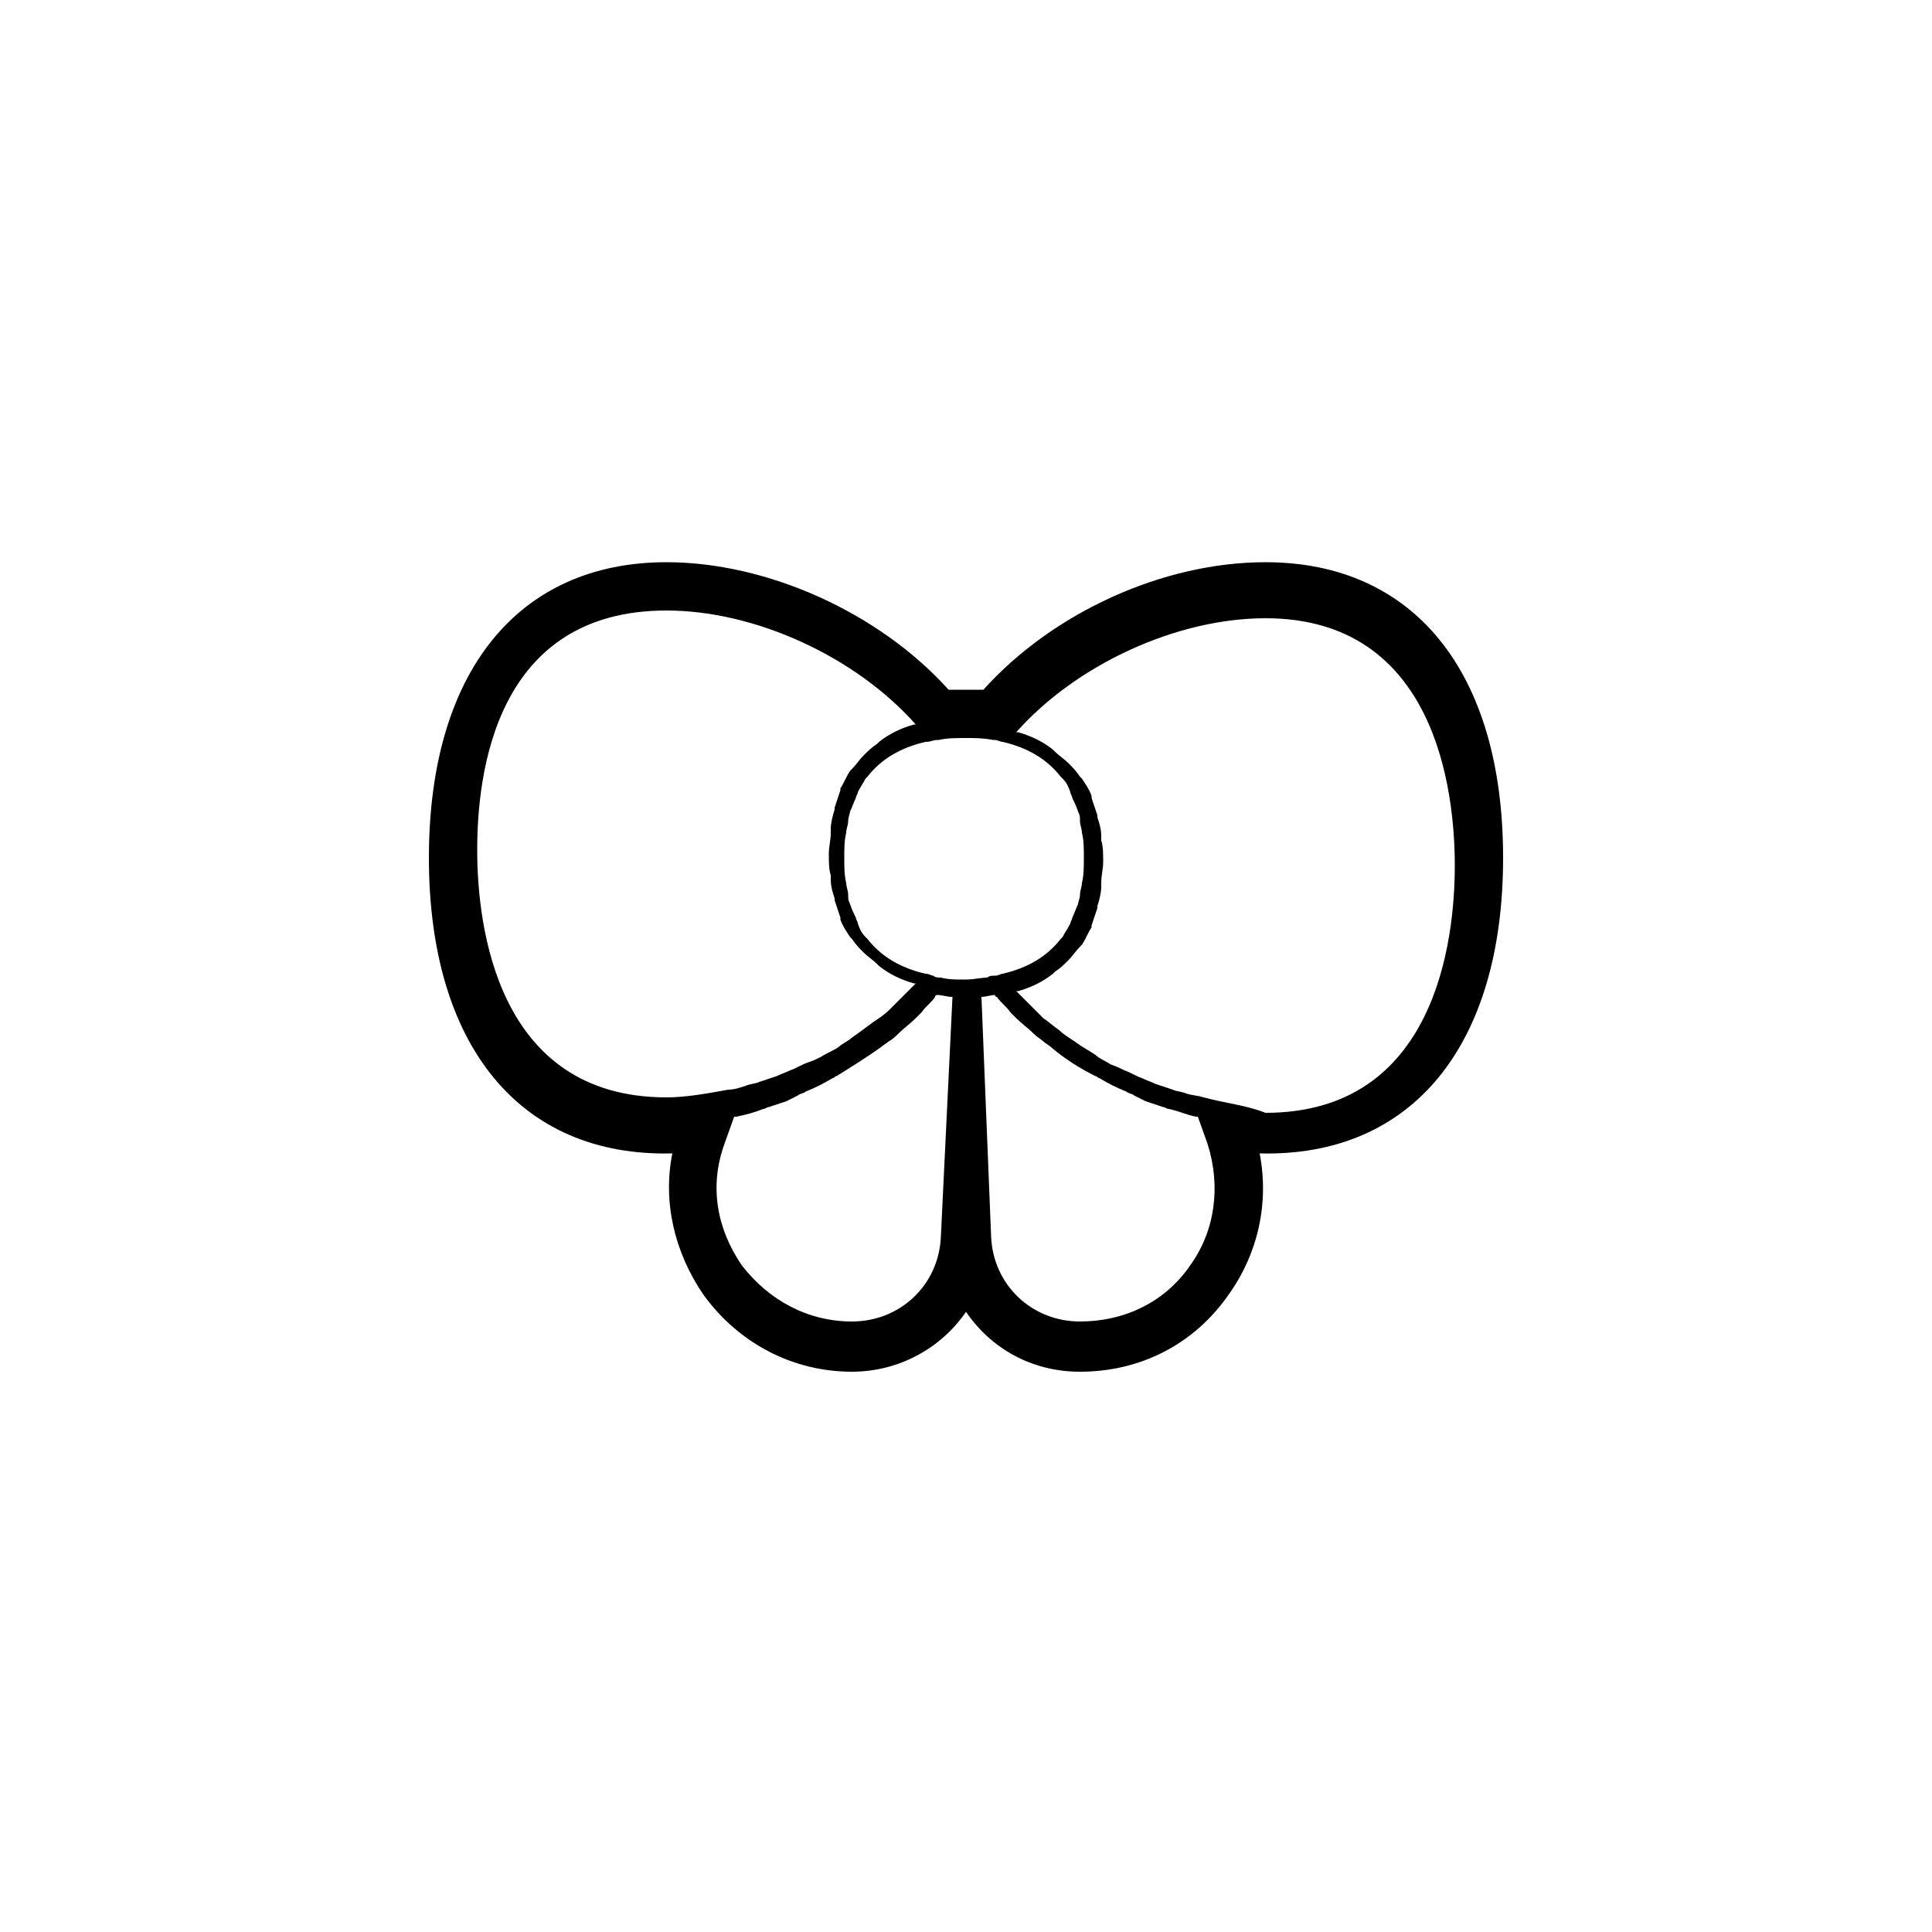 <?xml version="1.0" encoding="utf-8"?>
<!-- Generator: Adobe Illustrator 19.1.0, SVG Export Plug-In . SVG Version: 6.00 Build 0)  -->
<svg version="1.1" id="Layer_1" xmlns="http://www.w3.org/2000/svg" xmlns:xlink="http://www.w3.org/1999/xlink" x="0px" y="0px"
	 viewBox="0 0 100 100" enable-background="new 0 0 100 100" xml:space="preserve">
<path d="M77.8,44.4c0-9.6-4.6-15.3-12.3-15.3c-5.3,0-11,2.6-14.6,6.6c-0.6,0-1.2,0-1.8,0c-3.6-4-9.4-6.6-14.6-6.6
	c-7.7,0-12.3,5.7-12.3,15.3c0,9.7,4.7,15.5,12.6,15.3c-0.5,2.5,0.1,5.1,1.6,7.3c1.8,2.5,4.6,4,7.7,4c2.4,0,4.6-1.2,5.9-3.1
	c1.3,1.9,3.4,3.1,5.9,3.1c3.1,0,5.9-1.4,7.7-4c1.5-2.1,2.1-4.7,1.6-7.3C73.1,59.9,77.8,54.1,77.8,44.4z M44.1,68.4
	c-2.3,0-4.3-1.1-5.7-2.9c-1.3-1.9-1.7-4.1-0.9-6.3l0.5-1.4c0,0,0.1,0,0.1,0c0.5-0.1,0.9-0.2,1.4-0.4c0.1,0,0.2-0.1,0.3-0.1
	c0.3-0.1,0.6-0.2,0.9-0.3c0.2-0.1,0.4-0.2,0.6-0.3c0.1-0.1,0.3-0.1,0.4-0.2c0.5-0.2,0.9-0.4,1.4-0.7c0.1,0,0.1-0.1,0.2-0.1
	c0.8-0.5,1.6-1,2.3-1.5c0.1-0.1,0.3-0.2,0.4-0.3c0.2-0.1,0.4-0.3,0.5-0.4c0.3-0.3,0.6-0.5,0.9-0.8c0.1-0.1,0.2-0.2,0.3-0.3
	c0.2-0.3,0.5-0.5,0.7-0.8c0-0.1,0.1-0.1,0.1-0.1c0.3,0,0.5,0.1,0.8,0.1L48.7,64C48.6,66.5,46.6,68.4,44.1,68.4z M34.5,31.6
	c4.6,0,9.8,2.4,12.9,5.9c0,0,0,0-0.1,0c-0.7,0.2-1.3,0.5-1.8,0.9c0,0-0.1,0.1-0.1,0.1c-0.3,0.2-0.5,0.4-0.7,0.6c0,0,0,0,0,0
	c-0.2,0.2-0.4,0.5-0.6,0.7c0,0,0,0-0.1,0.1c-0.2,0.3-0.3,0.6-0.5,0.9c0,0,0,0.1,0,0.1c-0.1,0.3-0.2,0.6-0.3,0.9c0,0,0,0,0,0.1
	c-0.1,0.3-0.2,0.7-0.2,1c0,0.1,0,0.2,0,0.2c0,0.4-0.1,0.7-0.1,1.1c0,0.4,0,0.8,0.1,1.1c0,0.1,0,0.2,0,0.2c0,0.4,0.1,0.7,0.2,1
	c0,0,0,0,0,0.1c0.1,0.3,0.2,0.6,0.3,0.9c0,0,0,0.1,0,0.1c0.1,0.3,0.3,0.6,0.5,0.9c0,0,0,0,0.1,0.1c0.2,0.3,0.4,0.5,0.6,0.7
	c0,0,0,0,0,0c0.2,0.2,0.5,0.4,0.7,0.6c0,0,0.1,0.1,0.1,0.1c0.5,0.4,1.1,0.7,1.8,0.9c0,0,0,0,0.1,0c-0.1,0.1-0.1,0.1-0.2,0.2
	c-0.2,0.2-0.5,0.5-0.7,0.7c-0.2,0.2-0.3,0.3-0.5,0.5c-0.2,0.2-0.5,0.4-0.8,0.6c-0.4,0.3-0.8,0.6-1.1,0.8c-0.2,0.2-0.5,0.3-0.7,0.5
	c-0.3,0.2-0.6,0.3-0.9,0.5c-0.2,0.1-0.4,0.2-0.7,0.3c-0.3,0.1-0.6,0.3-0.9,0.4c-0.2,0.1-0.5,0.2-0.7,0.3c-0.3,0.1-0.6,0.2-0.9,0.3
	c-0.2,0.1-0.5,0.1-0.7,0.2c-0.3,0.1-0.6,0.2-0.9,0.2c-1.1,0.2-2.2,0.4-3.2,0.4c-8.8,0-9.8-8.9-9.8-12.8S25.6,31.6,34.5,31.6z
	 M48.5,38.3l0.1,0c0.4-0.1,0.9-0.1,1.4-0.1c0.5,0,0.9,0,1.4,0.1l0.1,0c0.1,0,0.3,0.1,0.4,0.1c1.3,0.3,2.3,0.9,3,1.8
	c0,0,0.1,0.1,0.1,0.1c0.2,0.2,0.3,0.4,0.4,0.7c0,0.1,0.1,0.2,0.1,0.3c0.1,0.2,0.2,0.4,0.3,0.7c0.1,0.2,0.1,0.3,0.1,0.5
	c0,0.2,0.1,0.4,0.1,0.6c0.1,0.4,0.1,0.8,0.1,1.3c0,0.5,0,0.9-0.1,1.3c0,0.2-0.1,0.4-0.1,0.6c0,0.2-0.1,0.4-0.1,0.5
	c-0.1,0.2-0.2,0.5-0.3,0.7c0,0.1-0.1,0.2-0.1,0.3c-0.1,0.2-0.3,0.5-0.4,0.7c0,0-0.1,0.1-0.1,0.1c-0.7,0.9-1.7,1.5-3,1.8
	c-0.1,0-0.2,0.1-0.4,0.1c-0.1,0-0.3,0-0.4,0.1c-0.3,0-0.7,0.1-1.1,0.1l-0.1,0l-0.1,0c-0.4,0-0.7,0-1.1-0.1c-0.1,0-0.3,0-0.4-0.1
	c-0.1,0-0.2-0.1-0.4-0.1c-1.3-0.3-2.3-0.9-3-1.8c0,0-0.1-0.1-0.1-0.1c-0.2-0.2-0.3-0.4-0.4-0.7c0-0.1-0.1-0.2-0.1-0.3
	c-0.1-0.2-0.2-0.4-0.3-0.7c-0.1-0.2-0.1-0.3-0.1-0.5c0-0.2-0.1-0.4-0.1-0.6c-0.1-0.4-0.1-0.8-0.1-1.3c0-0.5,0-0.9,0.1-1.3
	c0-0.2,0.1-0.4,0.1-0.6c0-0.2,0.1-0.4,0.1-0.5c0.1-0.2,0.2-0.5,0.3-0.7c0-0.1,0.1-0.2,0.1-0.3c0.1-0.2,0.3-0.5,0.4-0.7
	c0,0,0.1-0.1,0.1-0.1c0.7-0.9,1.7-1.5,3-1.8C48.2,38.4,48.3,38.3,48.5,38.3z M51.5,51.5c0,0.1,0.1,0.1,0.1,0.1
	c0.2,0.3,0.5,0.5,0.7,0.8c0.1,0.1,0.2,0.2,0.3,0.3c0.3,0.3,0.6,0.5,0.9,0.8c0.2,0.2,0.4,0.3,0.5,0.4c0.1,0.1,0.3,0.2,0.4,0.3
	c0.7,0.6,1.5,1.1,2.3,1.5c0.1,0,0.1,0.1,0.2,0.1c0.5,0.3,0.9,0.5,1.4,0.7c0.1,0.1,0.3,0.1,0.4,0.2c0.2,0.1,0.4,0.2,0.6,0.3
	c0.3,0.1,0.6,0.2,0.9,0.3c0.1,0,0.2,0.1,0.3,0.1c0.5,0.1,0.9,0.3,1.4,0.4c0,0,0.1,0,0.1,0l0.5,1.4c0.7,2.2,0.4,4.5-0.9,6.3
	c-1.3,1.9-3.4,2.9-5.7,2.9c-2.5,0-4.5-1.9-4.6-4.4l-0.5-12.4C51,51.6,51.3,51.5,51.5,51.5z M62.3,56.8c-0.3-0.1-0.6-0.1-0.9-0.2
	c-0.2-0.1-0.5-0.1-0.7-0.2c-0.3-0.1-0.6-0.2-0.9-0.3c-0.2-0.1-0.5-0.2-0.7-0.3c-0.3-0.1-0.6-0.3-0.9-0.4c-0.2-0.1-0.4-0.2-0.7-0.3
	c-0.3-0.2-0.6-0.3-0.8-0.5c-0.3-0.2-0.5-0.3-0.8-0.5c-0.4-0.3-0.8-0.5-1.1-0.8c-0.3-0.2-0.5-0.4-0.8-0.6c-0.2-0.2-0.3-0.3-0.5-0.5
	c-0.2-0.2-0.5-0.5-0.7-0.7c-0.1-0.1-0.1-0.1-0.2-0.2c0,0,0,0,0.1,0c0.7-0.2,1.3-0.5,1.8-0.9c0,0,0.1-0.1,0.1-0.1
	c0.3-0.2,0.5-0.4,0.7-0.6c0,0,0,0,0,0c0.2-0.2,0.4-0.5,0.6-0.7c0,0,0,0,0.1-0.1c0.2-0.3,0.3-0.6,0.5-0.9c0,0,0-0.1,0-0.1
	c0.1-0.3,0.2-0.6,0.3-0.9c0,0,0,0,0-0.1c0.1-0.3,0.2-0.7,0.2-1c0-0.1,0-0.2,0-0.2c0-0.4,0.1-0.7,0.1-1.1c0-0.4,0-0.8-0.1-1.1
	c0-0.1,0-0.2,0-0.2c0-0.4-0.1-0.7-0.2-1c0,0,0,0,0-0.1c-0.1-0.3-0.2-0.6-0.3-0.9c0,0,0-0.1,0-0.1c-0.1-0.3-0.3-0.6-0.5-0.9
	c0,0,0,0-0.1-0.1c-0.2-0.3-0.4-0.5-0.6-0.7c0,0,0,0,0,0c-0.2-0.2-0.5-0.4-0.7-0.6c0,0-0.1-0.1-0.1-0.1c-0.5-0.4-1.1-0.7-1.8-0.9
	c0,0,0,0-0.1,0c3.1-3.5,8.3-5.9,12.9-5.9c8.8,0,9.8,8.9,9.8,12.8s-1,12.8-9.8,12.8C64.5,57.2,63.4,57.1,62.3,56.8z"/>
</svg>
